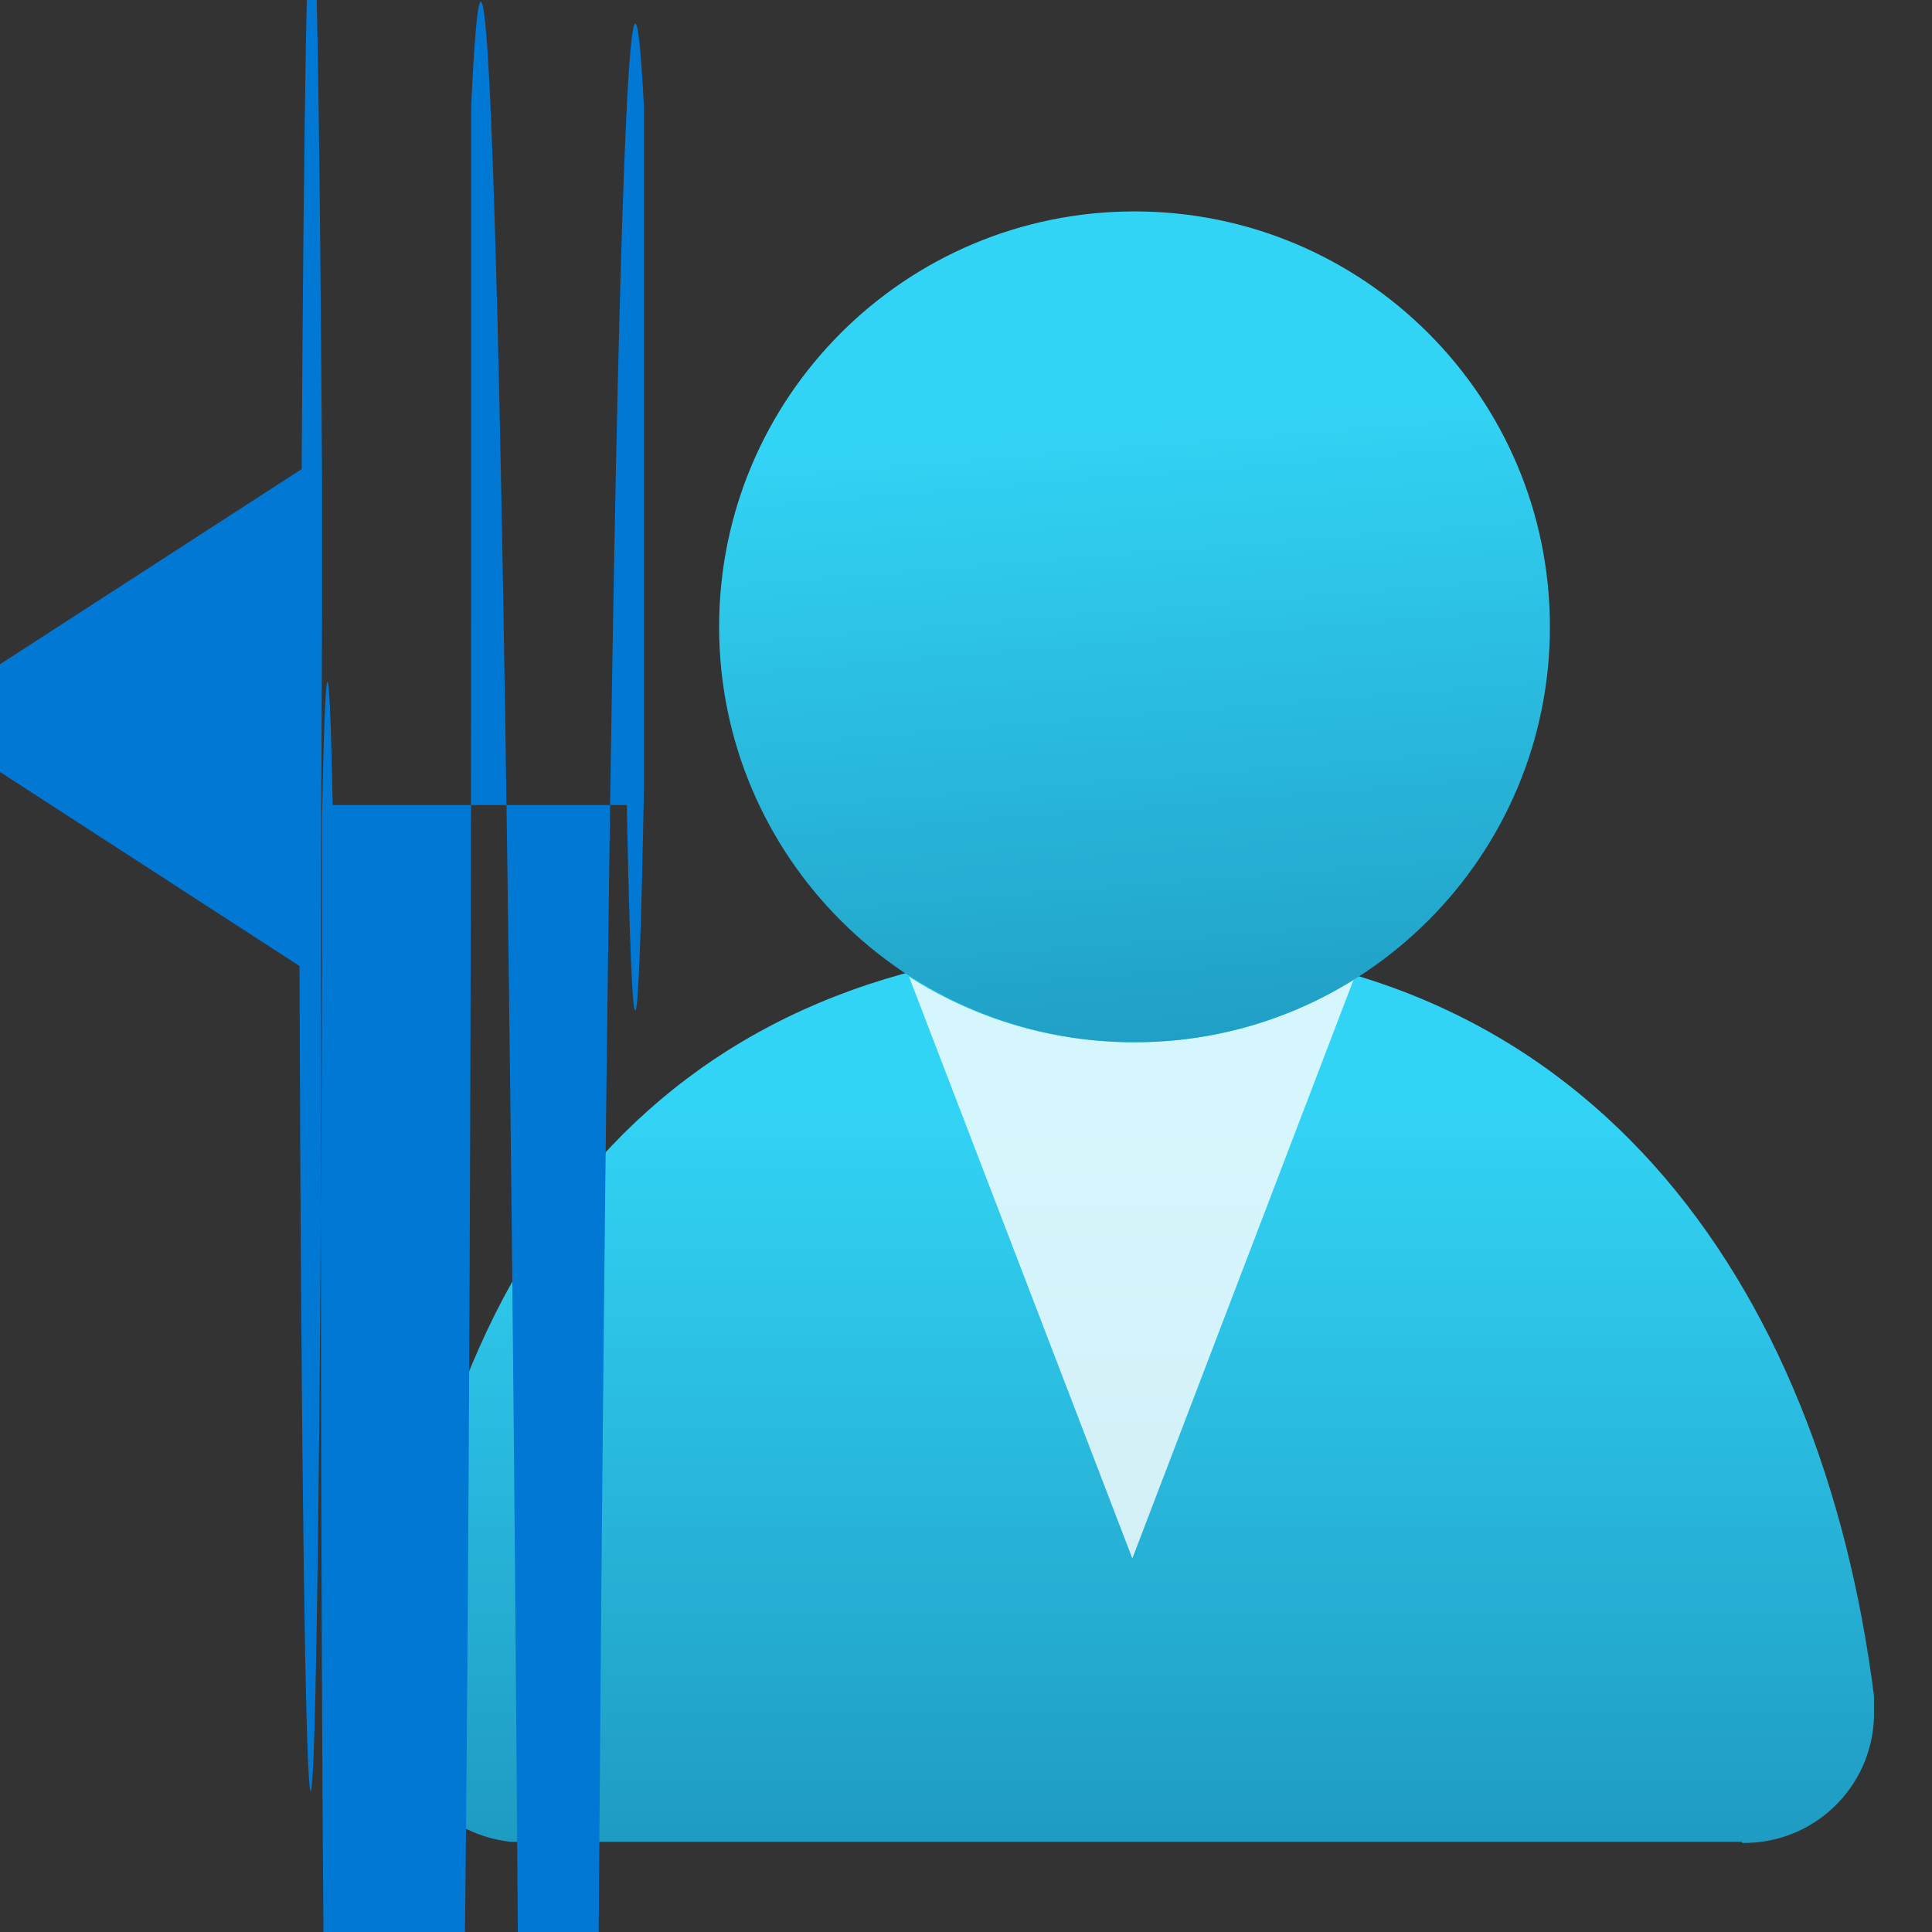 <?xml version="1.0" encoding="UTF-8"?>
<svg xmlns="http://www.w3.org/2000/svg" xmlns:xlink="http://www.w3.org/1999/xlink" width="70pt" height="70pt" viewBox="0 0 70 70" version="1.1">
<rect x="0" y="0" width="70" height="70" fill="#333333" stroke="none"/>
<defs>
<linearGradient id="linear0" gradientUnits="userSpaceOnUse" x1="10.56" y1="7.77" x2="10.56" y2="19.24" gradientTransform="matrix(3.889,0,0,3.889,0,0)">
<stop offset="0.22" style="stop-color:rgb(19.608%,83.137%,96.078%);stop-opacity:1;"/>
<stop offset="1" style="stop-color:rgb(9.804%,54.118%,70.196%);stop-opacity:1;"/>
</linearGradient>
<linearGradient id="linear1" gradientUnits="userSpaceOnUse" x1="10.23" y1="1.63" x2="11.07" y2="12.04" gradientTransform="matrix(3.889,0,0,3.889,0,0)">
<stop offset="0.22" style="stop-color:rgb(19.608%,83.137%,96.078%);stop-opacity:1;"/>
<stop offset="1" style="stop-color:rgb(9.804%,54.118%,70.196%);stop-opacity:1;"/>
</linearGradient>
</defs>
<g id="surface1">
<path style=" stroke:none;fill-rule:nonzero;fill:url(#linear0);" d="M 63.117 66.773 C 65.688 66.816 67.816 64.789 67.898 62.223 L 67.898 61.445 C 65.996 46.434 57.438 34.223 41.105 34.223 C 24.773 34.223 15.906 44.566 14.234 61.445 C 13.961 64.086 15.871 66.449 18.512 66.734 L 63.117 66.734 Z "/>
<path style=" stroke:none;fill-rule:nonzero;fill:rgb(100%,100%,100%);fill-opacity:0.8;" d="M 41.105 37.762 C 38.211 37.773 35.375 36.949 32.938 35.391 L 41.027 56.465 L 49.039 35.504 C 46.66 36.988 43.91 37.77 41.105 37.762 Z "/>
<path style=" stroke:none;fill-rule:nonzero;fill:url(#linear1);" d="M 56.156 22.711 C 56.156 31.023 49.418 37.762 41.105 37.762 C 32.793 37.762 26.055 31.023 26.055 22.711 C 26.055 14.398 32.793 7.66 41.105 7.66 C 49.418 7.66 56.156 14.398 56.156 22.711 Z "/>
<path style=" stroke:none;fill-rule:nonzero;fill:rgb(0%,47.059%,83.137%);fill-opacity:1;" d="M 23.332 22.867 L 23.332 3.891 C 22.453 -13.293 21.598 44.164 21.43 132.223 C 21.258 220.281 21.832 305.594 22.711 322.777 L 17.773 322.777 C 18.652 303.449 19.211 216.391 19.016 128.332 C 18.824 40.273 17.953 -15.441 17.07 3.891 L 17.07 22.207 C 17.055 57.887 16.77 86.383 16.41 88.316 L 12.055 88.316 C 11.902 87.152 11.766 78.633 11.688 65.5 C 11.613 52.363 11.602 36.273 11.668 22.398 L 11.668 17.305 C 11.59 4.137 11.449 -4 11.297 -4.062 C 11.145 -4.129 11.004 3.891 10.93 16.996 L -2.293 25.551 C -2.293 25.859 -2.293 26.172 -2.293 26.484 L 10.852 35 C 10.906 52.844 11.07 64.953 11.258 64.891 C 11.445 64.828 11.613 52.609 11.668 34.727 L 11.668 29.594 C 11.789 23.227 11.934 23.066 12.055 29.168 L 22.711 29.168 C 22.906 39.332 23.141 39.082 23.332 28.504 Z "/>
</g>
</svg>
